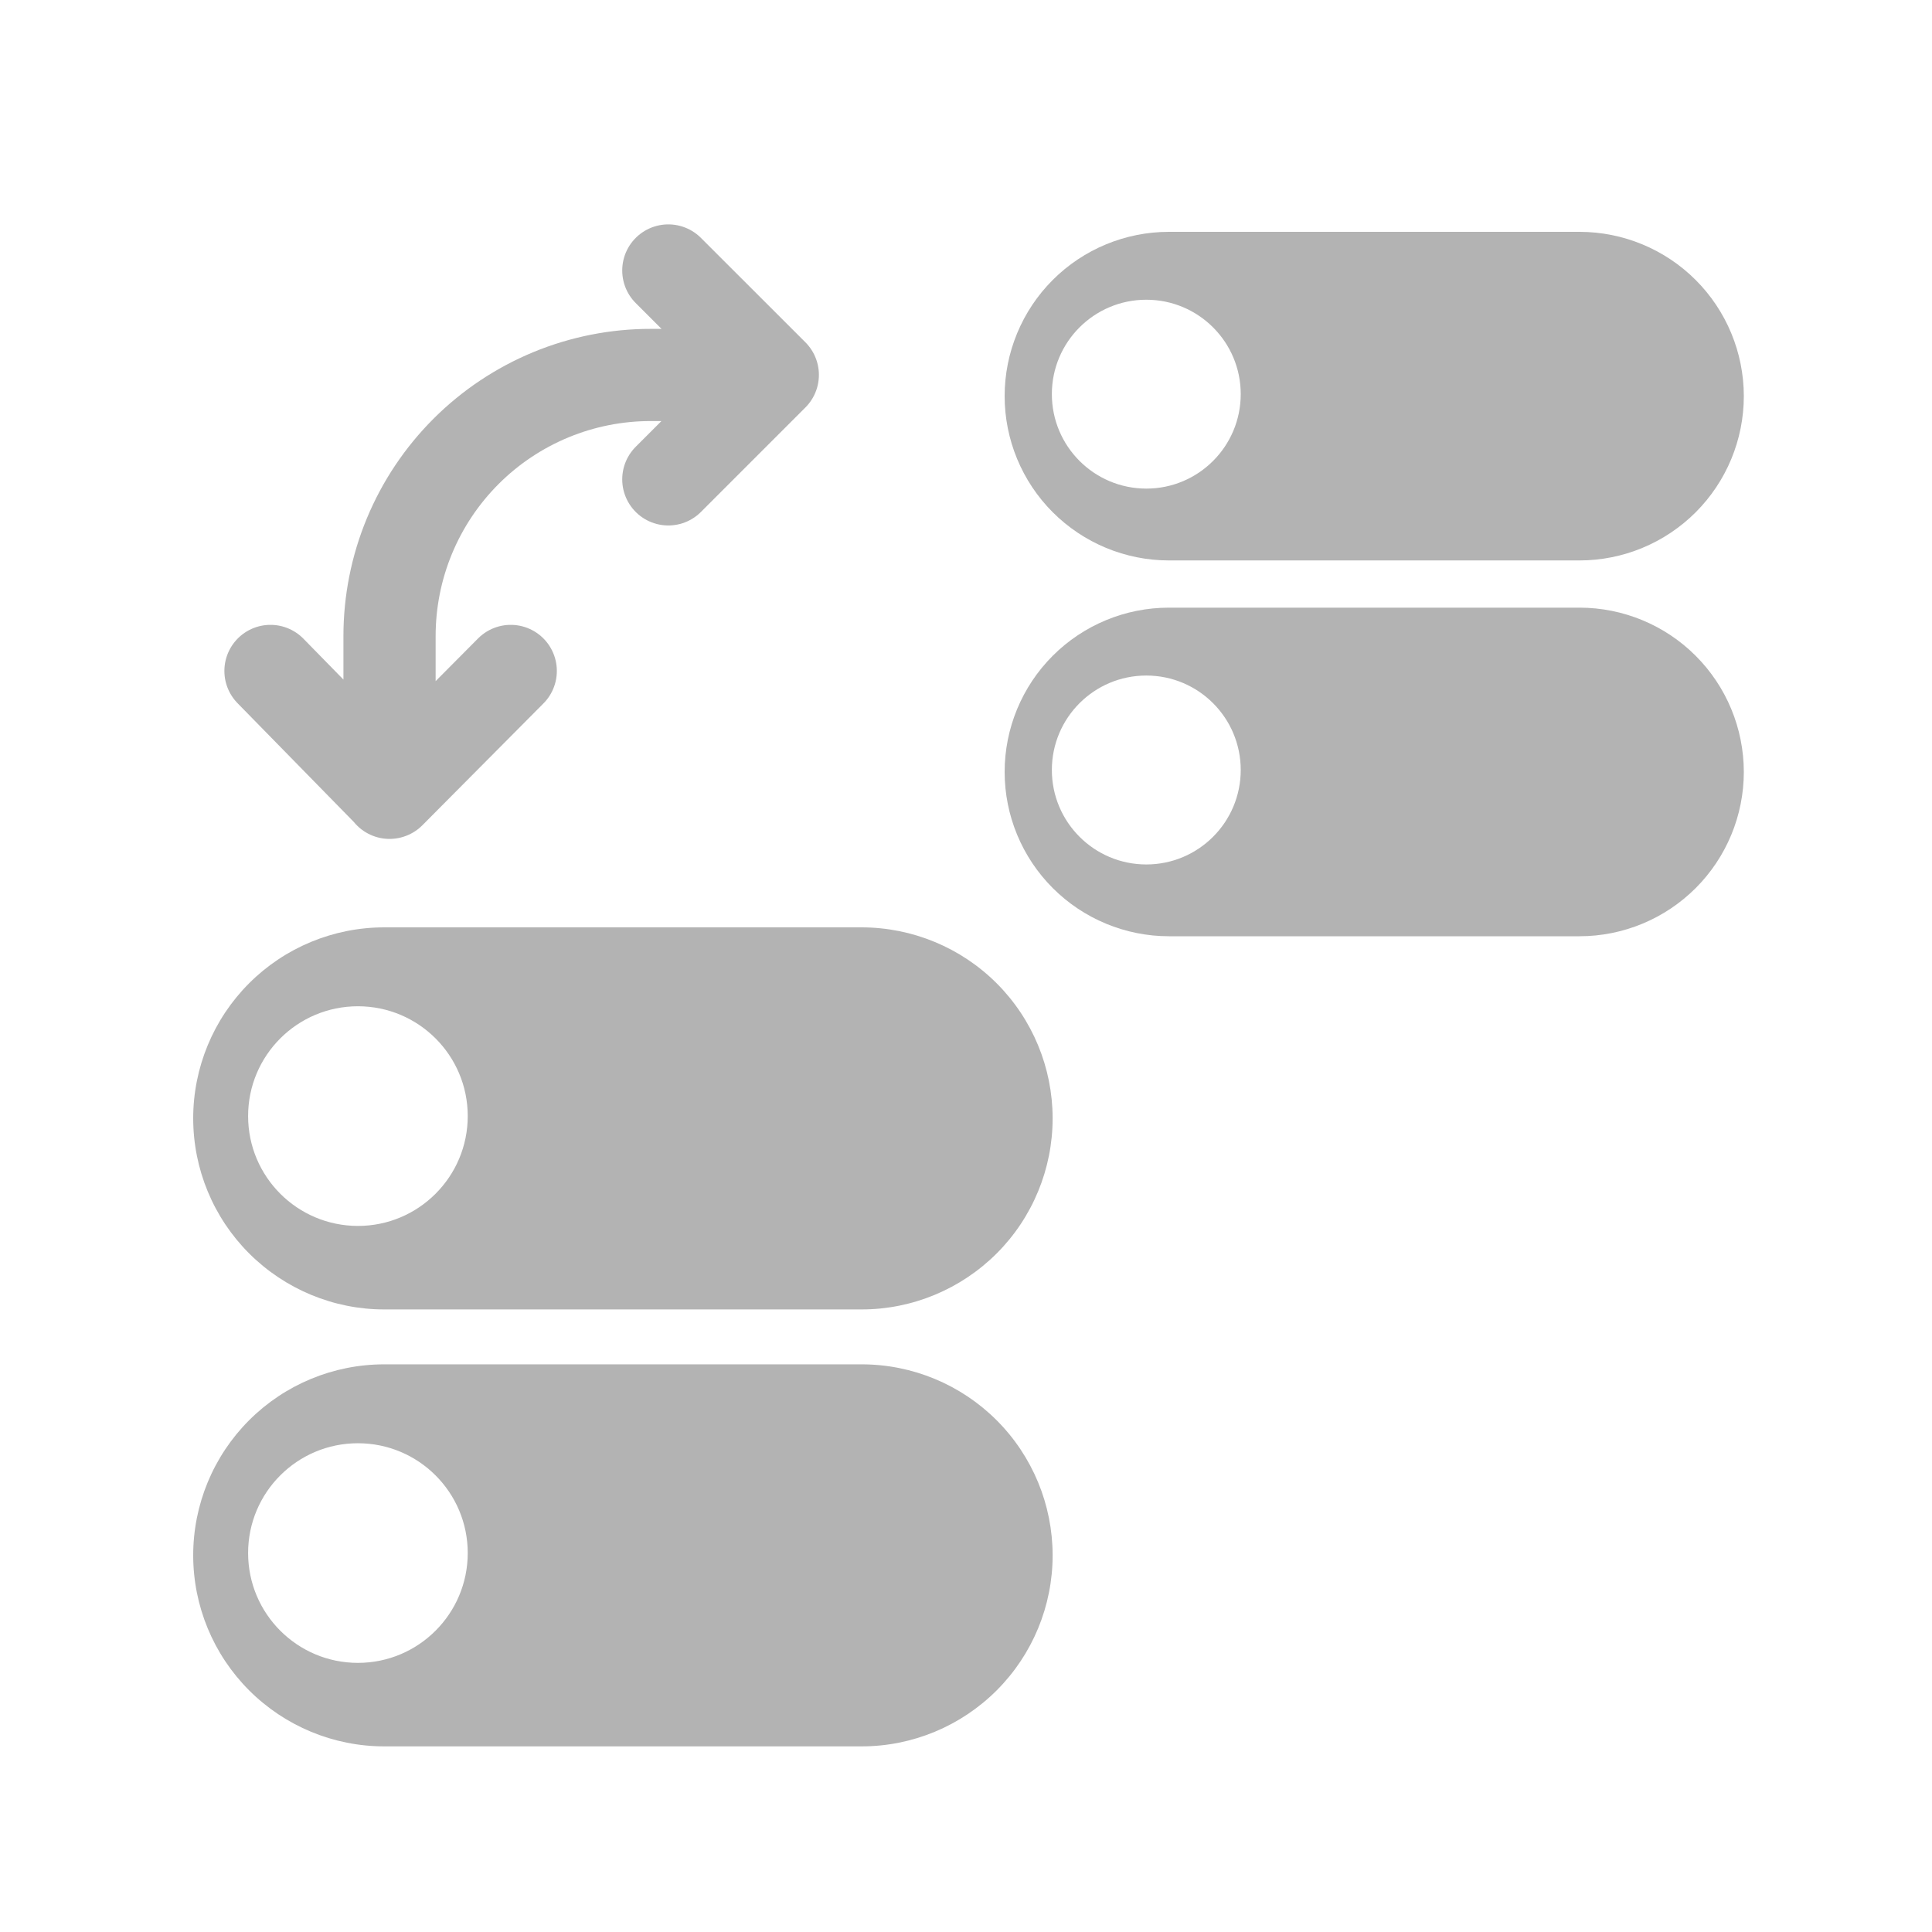 <svg width="50" height="50" viewBox="0 0 50 50" fill="none" xmlns="http://www.w3.org/2000/svg">
<path d="M22.3 24C23.61 24.001 24.867 24.522 25.794 25.448C26.721 26.375 27.241 27.632 27.242 28.942C27.242 30.253 26.722 31.511 25.795 32.438C24.868 33.364 23.611 33.888 22.3 33.888H9.942C8.632 33.888 7.374 33.364 6.447 32.438C5.52 31.511 5 30.253 5 28.942C5 27.632 5.52 26.374 6.447 25.447C7.374 24.52 8.632 24 9.942 24H22.3ZM9.263 26.042C7.693 26.042 6.421 27.314 6.421 28.884C6.421 30.453 7.693 31.726 9.263 31.727C10.832 31.727 12.105 30.453 12.105 28.884C12.105 27.314 10.832 26.042 9.263 26.042Z" fill="#B3B3B3"/>
<path d="M22.3 35.309C23.61 35.309 24.867 35.83 25.794 36.757C26.721 37.684 27.241 38.94 27.242 40.251C27.242 41.562 26.722 42.819 25.795 43.746C24.868 44.673 23.611 45.196 22.3 45.196H9.942C8.632 45.196 7.374 44.673 6.447 43.746C5.52 42.819 5 41.562 5 40.251C5 38.94 5.52 37.683 6.447 36.756C7.374 35.829 8.632 35.309 9.942 35.309H22.3ZM9.263 37.351C7.693 37.351 6.421 38.623 6.421 40.192C6.421 41.762 7.693 43.035 9.263 43.035C10.832 43.035 12.105 41.762 12.105 40.192C12.105 38.623 10.832 37.351 9.263 37.351Z" fill="#B3B3B3"/>
<path d="M40.879 6C42.006 6.001 43.087 6.449 43.884 7.246C44.681 8.043 45.129 9.124 45.13 10.251C45.13 11.378 44.682 12.46 43.885 13.257C43.088 14.054 42.006 14.504 40.879 14.504H30.251C29.124 14.504 28.042 14.054 27.245 13.257C26.448 12.46 26 11.378 26 10.251C26 9.124 26.448 8.042 27.245 7.245C28.042 6.448 29.124 6 30.251 6H40.879ZM29.666 7.757C28.316 7.757 27.222 8.851 27.222 10.2C27.222 11.55 28.316 12.644 29.666 12.645C31.016 12.645 32.11 11.55 32.11 10.2C32.11 8.851 31.016 7.757 29.666 7.757Z" fill="#B3B3B3"/>
<path d="M40.879 15.726C42.006 15.727 43.087 16.175 43.884 16.972C44.681 17.769 45.129 18.85 45.13 19.977C45.13 21.104 44.682 22.186 43.885 22.983C43.088 23.78 42.006 24.23 40.879 24.23H30.251C29.124 24.23 28.042 23.78 27.245 22.983C26.448 22.186 26 21.104 26 19.977C26 18.85 26.448 17.768 27.245 16.971C28.042 16.174 29.124 15.726 30.251 15.726H40.879ZM29.666 17.483C28.316 17.483 27.222 18.577 27.222 19.927C27.222 21.277 28.316 22.371 29.666 22.372C31.016 22.372 32.11 21.277 32.11 19.927C32.11 18.577 31.016 17.483 29.666 17.483Z" fill="#B3B3B3"/>
<path d="M10.081 20.518V16.463C10.081 15.575 10.255 14.695 10.595 13.875C10.935 13.054 11.434 12.309 12.062 11.681C12.69 11.053 13.436 10.556 14.257 10.216C15.078 9.877 15.957 9.703 16.846 9.704H19.994M13.218 17.364L10.086 20.516L7 17.364M17.296 7L20 9.702L17.296 12.406" stroke="#B3B3B3" stroke-width="2.386" stroke-linecap="round" stroke-linejoin="round"/>
</svg>
